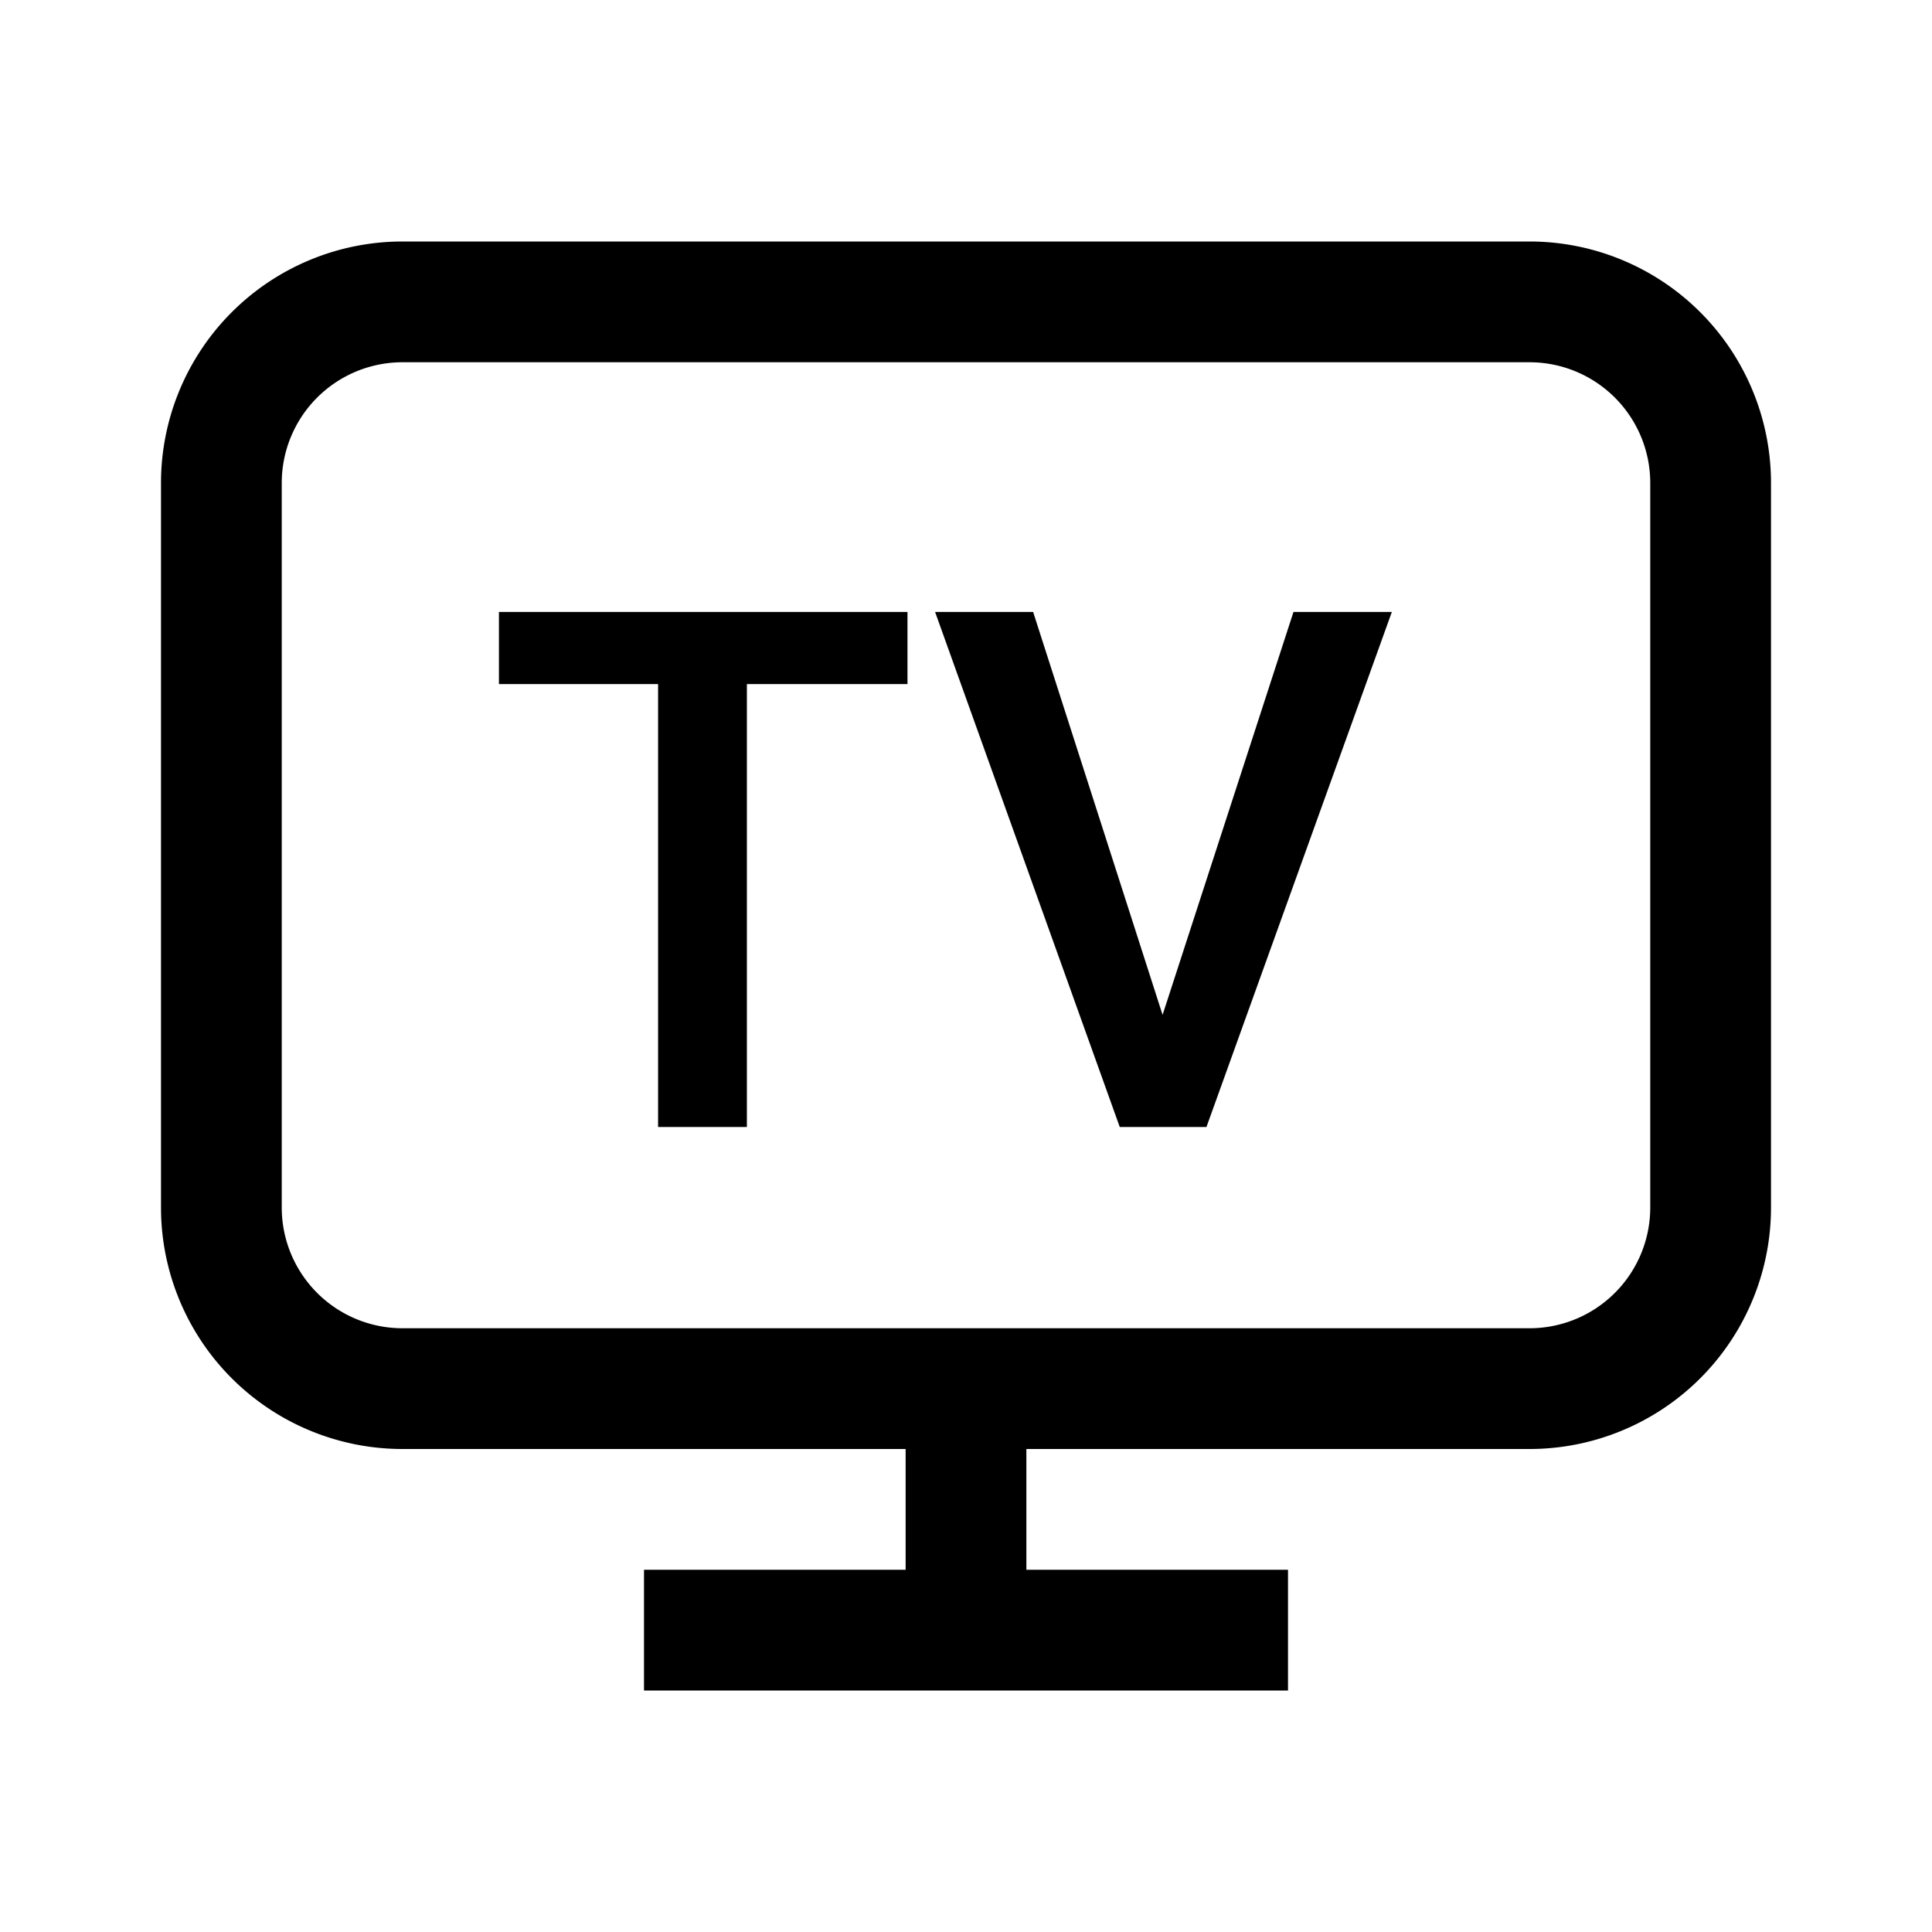 <svg width="24" height="24" viewBox="0 0 24 24" xmlns="http://www.w3.org/2000/svg">
    <path fill-rule="evenodd"
          d="M5 4.5h14A1.5 1.5 0 0120.5 6v9a1.5 1.5 0 01-1.5 1.5H5A1.5 1.5 0 013.5 15V6A1.5 1.5 0 015 4.5zM2 6a3 3 0 013-3h14a3 3 0 013 3v9a3 3 0 01-3 3h-6.25v1.5H16V21H8v-1.5h3.25V18H5a3 3 0 01-3-3V6zm7.278 2.498h1.995v-.896H6.198v.896h1.977V14h1.103V8.498zm6.79-.896l-1.626 5.005-1.608-5.005h-1.218L13.91 14h1.077l2.303-6.398h-1.222z"
          clip-rule="evenodd" />
</svg>